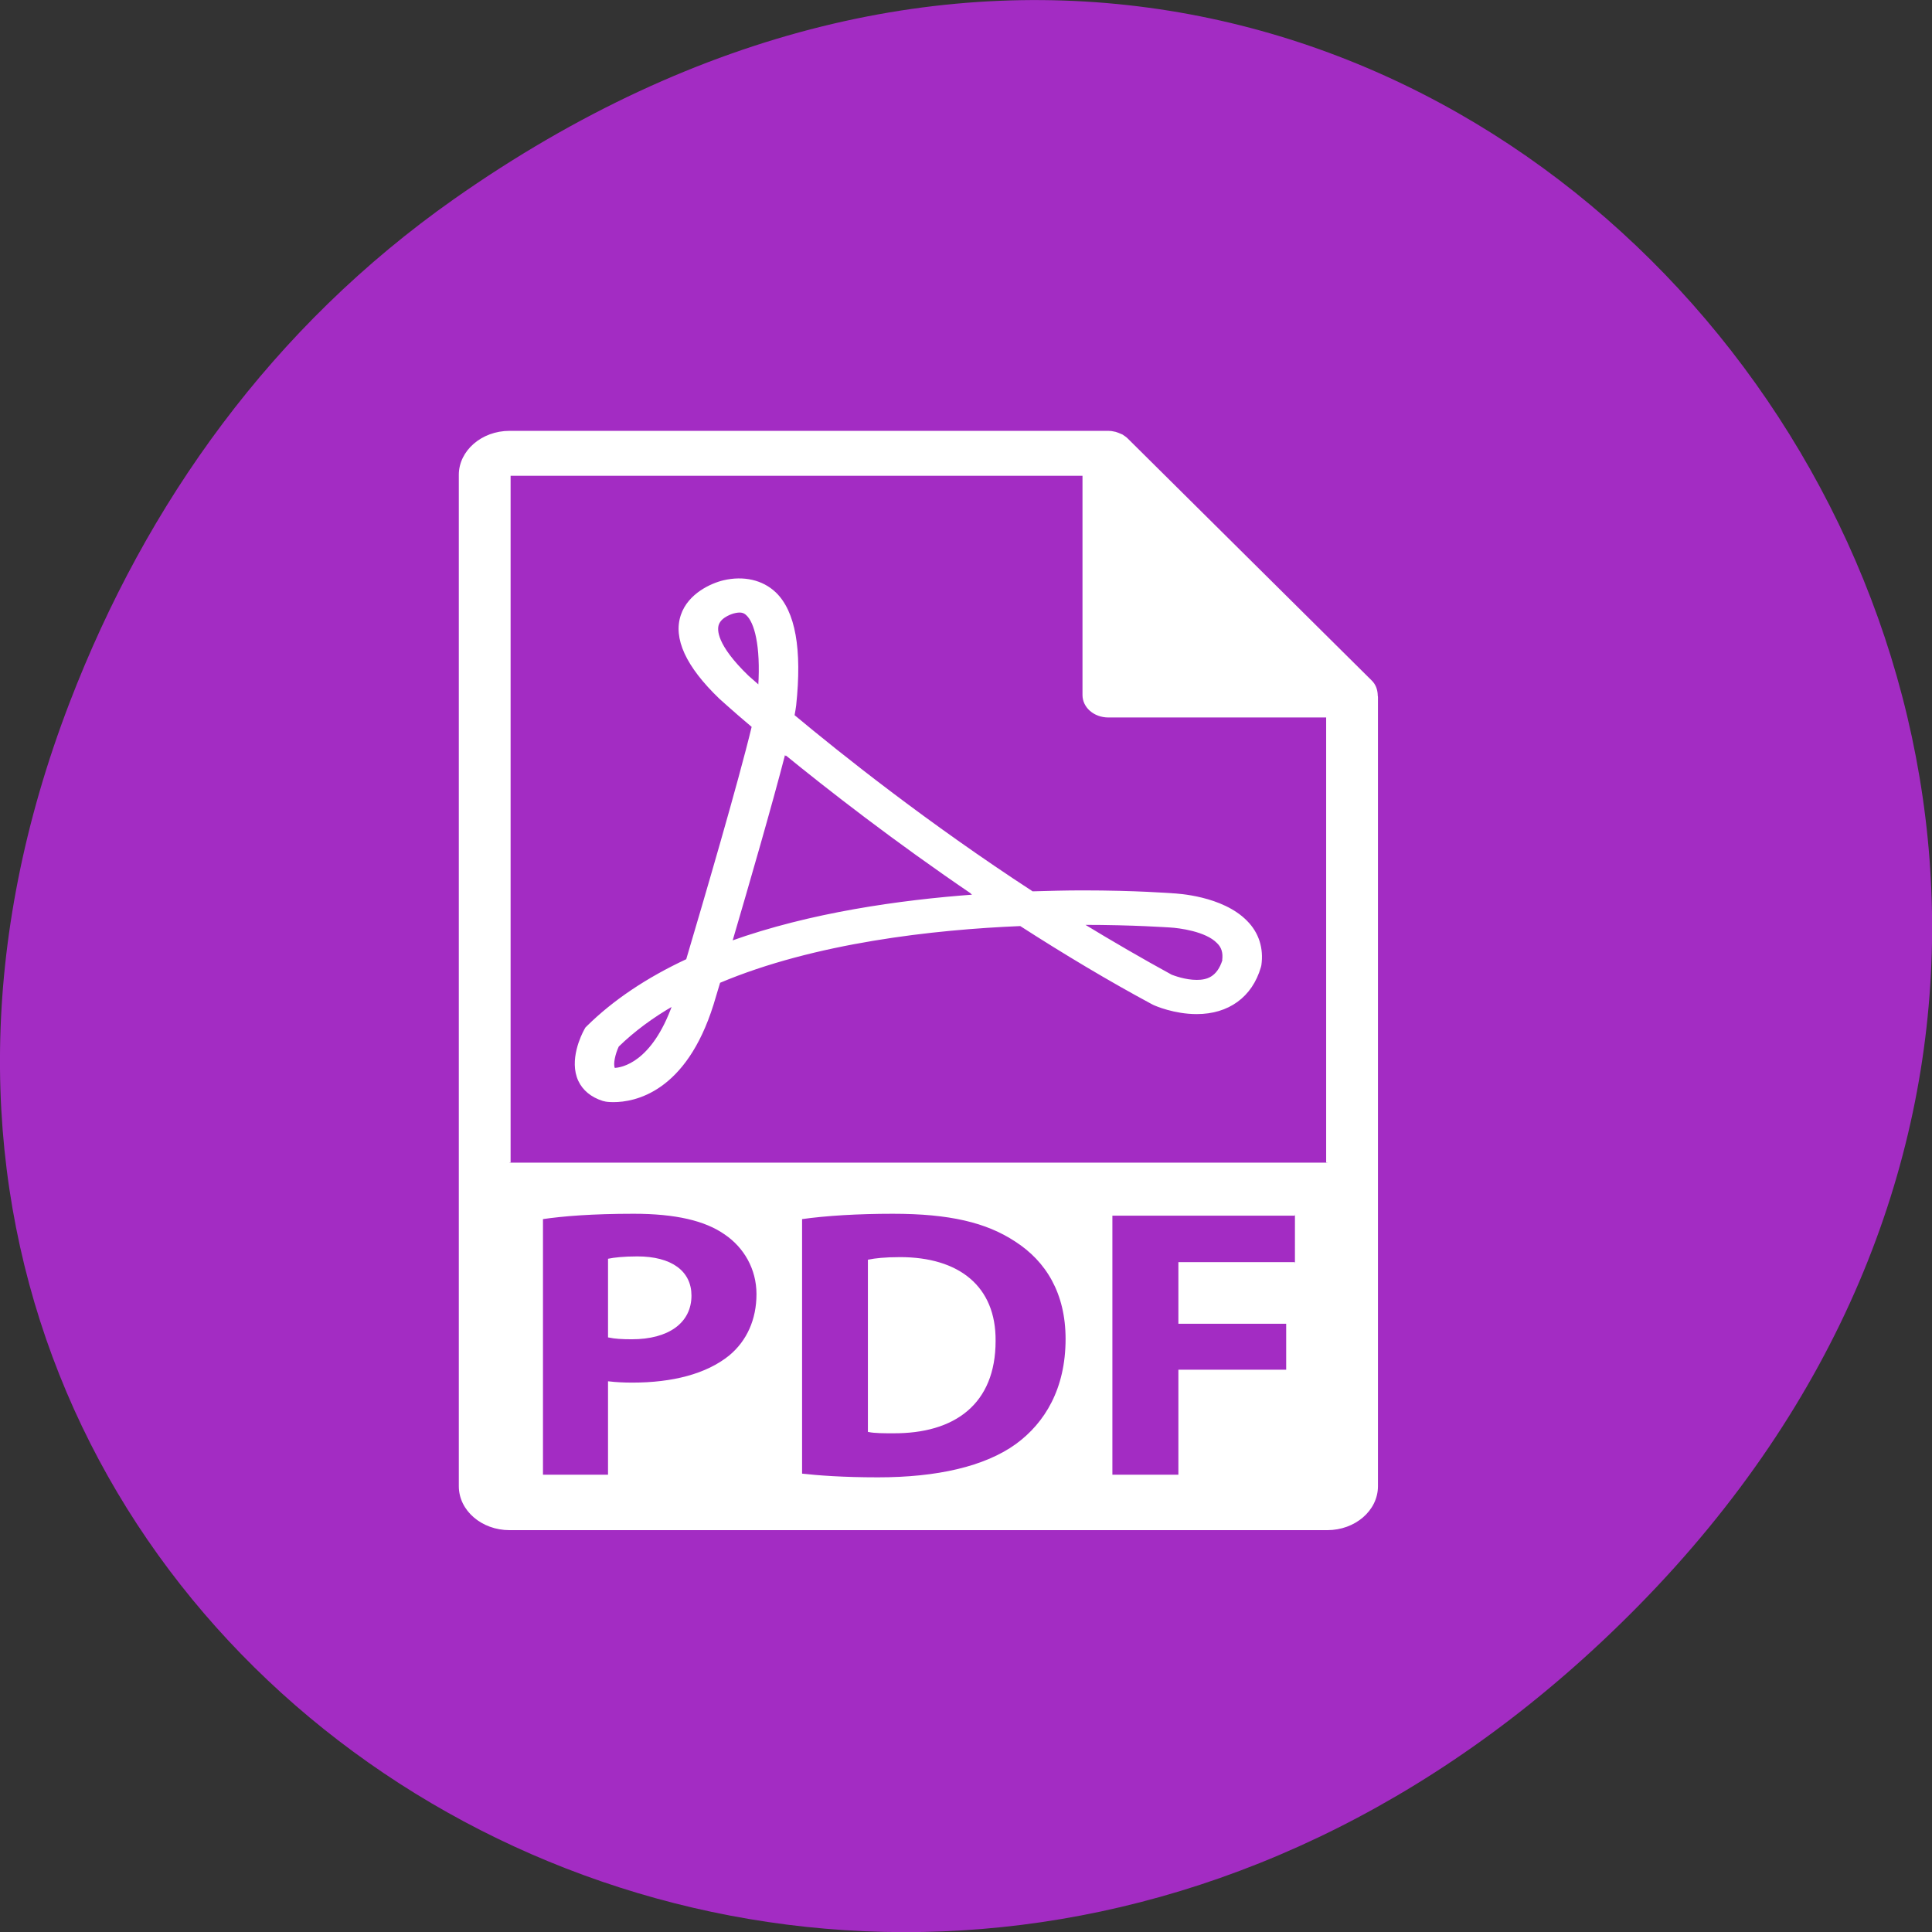 <svg xmlns="http://www.w3.org/2000/svg" viewBox="0 0 32 32"><rect x="0" y="0" width="32" height="32" fill="#333333" stroke="none"/><path d="m 7.52 3.297 c 16.367 -11.504 32.953 9.742 19.617 23.301 c -12.566 12.77 -32.09 0.93 -25.984 -14.961 c 1.273 -3.316 3.363 -6.227 6.367 -8.34" fill="#a32cc3"/><g fill="#fff" stroke="#fff" transform="matrix(0.038 0 0 0.033 4.746 7.153)"><path d="m 267.38 414.71 c -6.638 0 -10.89 0.599 -13.483 1.198 v 85.62 c 2.593 0.599 6.638 0.599 10.372 0.599 c 26.759 0.24 44.29 -14.49 44.29 -45.866 c 0.207 -27.18 -15.765 -41.555 -41.18 -41.555"/><path d="m 152.87 414.35 c -6.02 0 -10.164 0.599 -12.239 1.078 v 38.681 c 2.489 0.599 5.601 0.838 9.853 0.838 c 15.765 0 25.514 -8.02 25.514 -21.436 c 0 -11.975 -8.401 -19.16 -23.13 -19.16"/><path d="m 475.12 131.96 c -0.104 -2.515 -0.83 -5.03 -2.593 -6.946 l -106.21 -121.31 c 0 0 0 0 -0.104 -0.12 c -0.622 -0.719 -1.348 -1.198 -2.074 -1.796 c -0.311 -0.12 -0.519 -0.24 -0.726 -0.359 c -0.726 -0.359 -1.452 -0.719 -2.178 -0.958 c -0.207 0 -0.311 -0.12 -0.519 -0.12 c -0.83 -0.24 -1.659 -0.359 -2.489 -0.359 h -261.06 c -11.824 0 -21.573 9.7 -21.573 21.556 v 507.64 c 0 11.975 9.749 21.556 21.573 21.556 h 356.48 c 11.824 0 21.573 -9.58 21.573 -21.556 v -396.03 c 0 -0.359 -0.104 -0.719 -0.104 -1.198 m -281.8 331.96 c -10.164 9.461 -25.1 13.772 -42.628 13.772 c -3.838 0 -7.364 -0.24 -10.06 -0.599 v 46.824 h -29.352 v -129.22 c 9.127 -1.557 21.988 -2.754 40.03 -2.754 c 18.254 0 31.32 3.473 40.03 10.538 c 8.401 6.587 14 17.484 14 30.3 c 0 12.814 -4.252 23.711 -12.03 31.14 m 124.98 44.43 c -13.794 11.496 -34.849 16.885 -60.47 16.885 c -15.35 0 -26.24 -0.958 -33.604 -1.916 v -128.62 c 10.89 -1.796 24.996 -2.754 40.03 -2.754 c 24.892 0 40.968 4.431 53.622 14.01 c 13.587 10.06 22.2 26.23 22.2 49.34 c 0 25.15 -9.127 42.39 -21.781 53.05 m 121.25 -91.13 h -50.3 v 29.939 h 46.984 v 24.07 h -46.984 v 52.692 h -29.767 v -131.01 h 80.07 m -342.37 -26.11 v -345.25 h 250.27 v 110.53 c 0 5.988 4.771 10.778 10.787 10.778 h 95.42 v 223.94"/><path d="m 386.24 232.08 c -0.622 0 -15.869 -1.437 -39.21 -1.437 c -7.364 0 -14.728 0.24 -21.988 0.479 c -46.15 -34.609 -83.91 -69.34 -104.13 -88.74 c 0.311 -2.156 0.622 -3.832 0.726 -5.149 c 2.593 -28.14 -0.311 -47.06 -8.816 -56.4 c -5.601 -6.107 -13.691 -8.143 -22.2 -5.868 c -5.29 1.437 -15.14 6.467 -18.254 17.01 c -3.423 11.496 2.074 25.508 16.698 41.675 c 0.311 0.24 5.186 5.509 14.209 14.251 c -5.808 27.903 -21.16 88.14 -28.626 117.12 c -17.424 9.341 -31.945 20.598 -43.25 33.412 l -0.726 0.838 l -0.519 1.078 c -1.141 2.395 -6.638 15.09 -2.489 25.27 c 1.867 4.551 5.393 7.904 10.268 9.7 l 1.348 0.359 c 0 0 1.141 0.24 3.215 0.24 c 9.02 0 31.22 -4.67 43.15 -48.62 l 2.904 -11.137 c 41.591 -20.239 93.66 -26.825 131.41 -28.621 c 19.395 14.371 38.687 27.663 57.46 39.28 l 0.622 0.359 c 0.83 0.479 9.02 4.551 18.669 4.551 c 13.691 0 23.751 -8.383 27.485 -23.11 l 0.207 -0.958 c 1.037 -8.383 -1.037 -16.05 -6.119 -21.915 c -10.579 -12.454 -30.29 -13.532 -32.05 -13.652 m -243.42 87.66 c -0.104 -0.12 -0.104 -0.24 -0.207 -0.359 c -0.83 -2.156 0.207 -7.305 1.763 -11.137 c 6.845 -7.664 14.935 -14.61 24.374 -20.837 c -9.127 29.579 -22.507 32.21 -25.929 32.33 m 58.19 -197 c -14.11 -15.688 -13.898 -23.472 -13.07 -26.11 c 1.245 -4.311 6.845 -5.988 6.845 -5.988 c 2.8 -0.838 4.564 -0.599 6.02 1.078 c 3.526 3.712 6.43 15.209 5.29 36.17 c -3.319 -3.353 -5.082 -5.149 -5.082 -5.149 m -7.26 133.29 l 0.207 -0.958 v 0.12 c 7.05 -27.663 17.217 -68.02 23.03 -94.01 l 0.207 0.24 v -0.12 c 18.877 17.724 47.917 43.83 82.56 70.895 h -0.311 l 0.519 0.479 c -32.671 2.754 -71.67 9.101 -106.21 23.352 m 214.69 9.101 c -2.489 9.101 -7.364 10.419 -11.72 10.419 c -5.082 0 -9.957 -2.156 -11.1 -2.635 c -12.757 -8.02 -25.826 -16.766 -38.998 -25.987 c 0.104 0 0.207 0 0.415 0 c 22.507 0 37.546 1.317 38.06 1.317 c 3.838 0.24 15.765 1.916 20.847 8.02 c 2.074 2.275 2.8 5.149 2.385 8.862"/></g></svg>